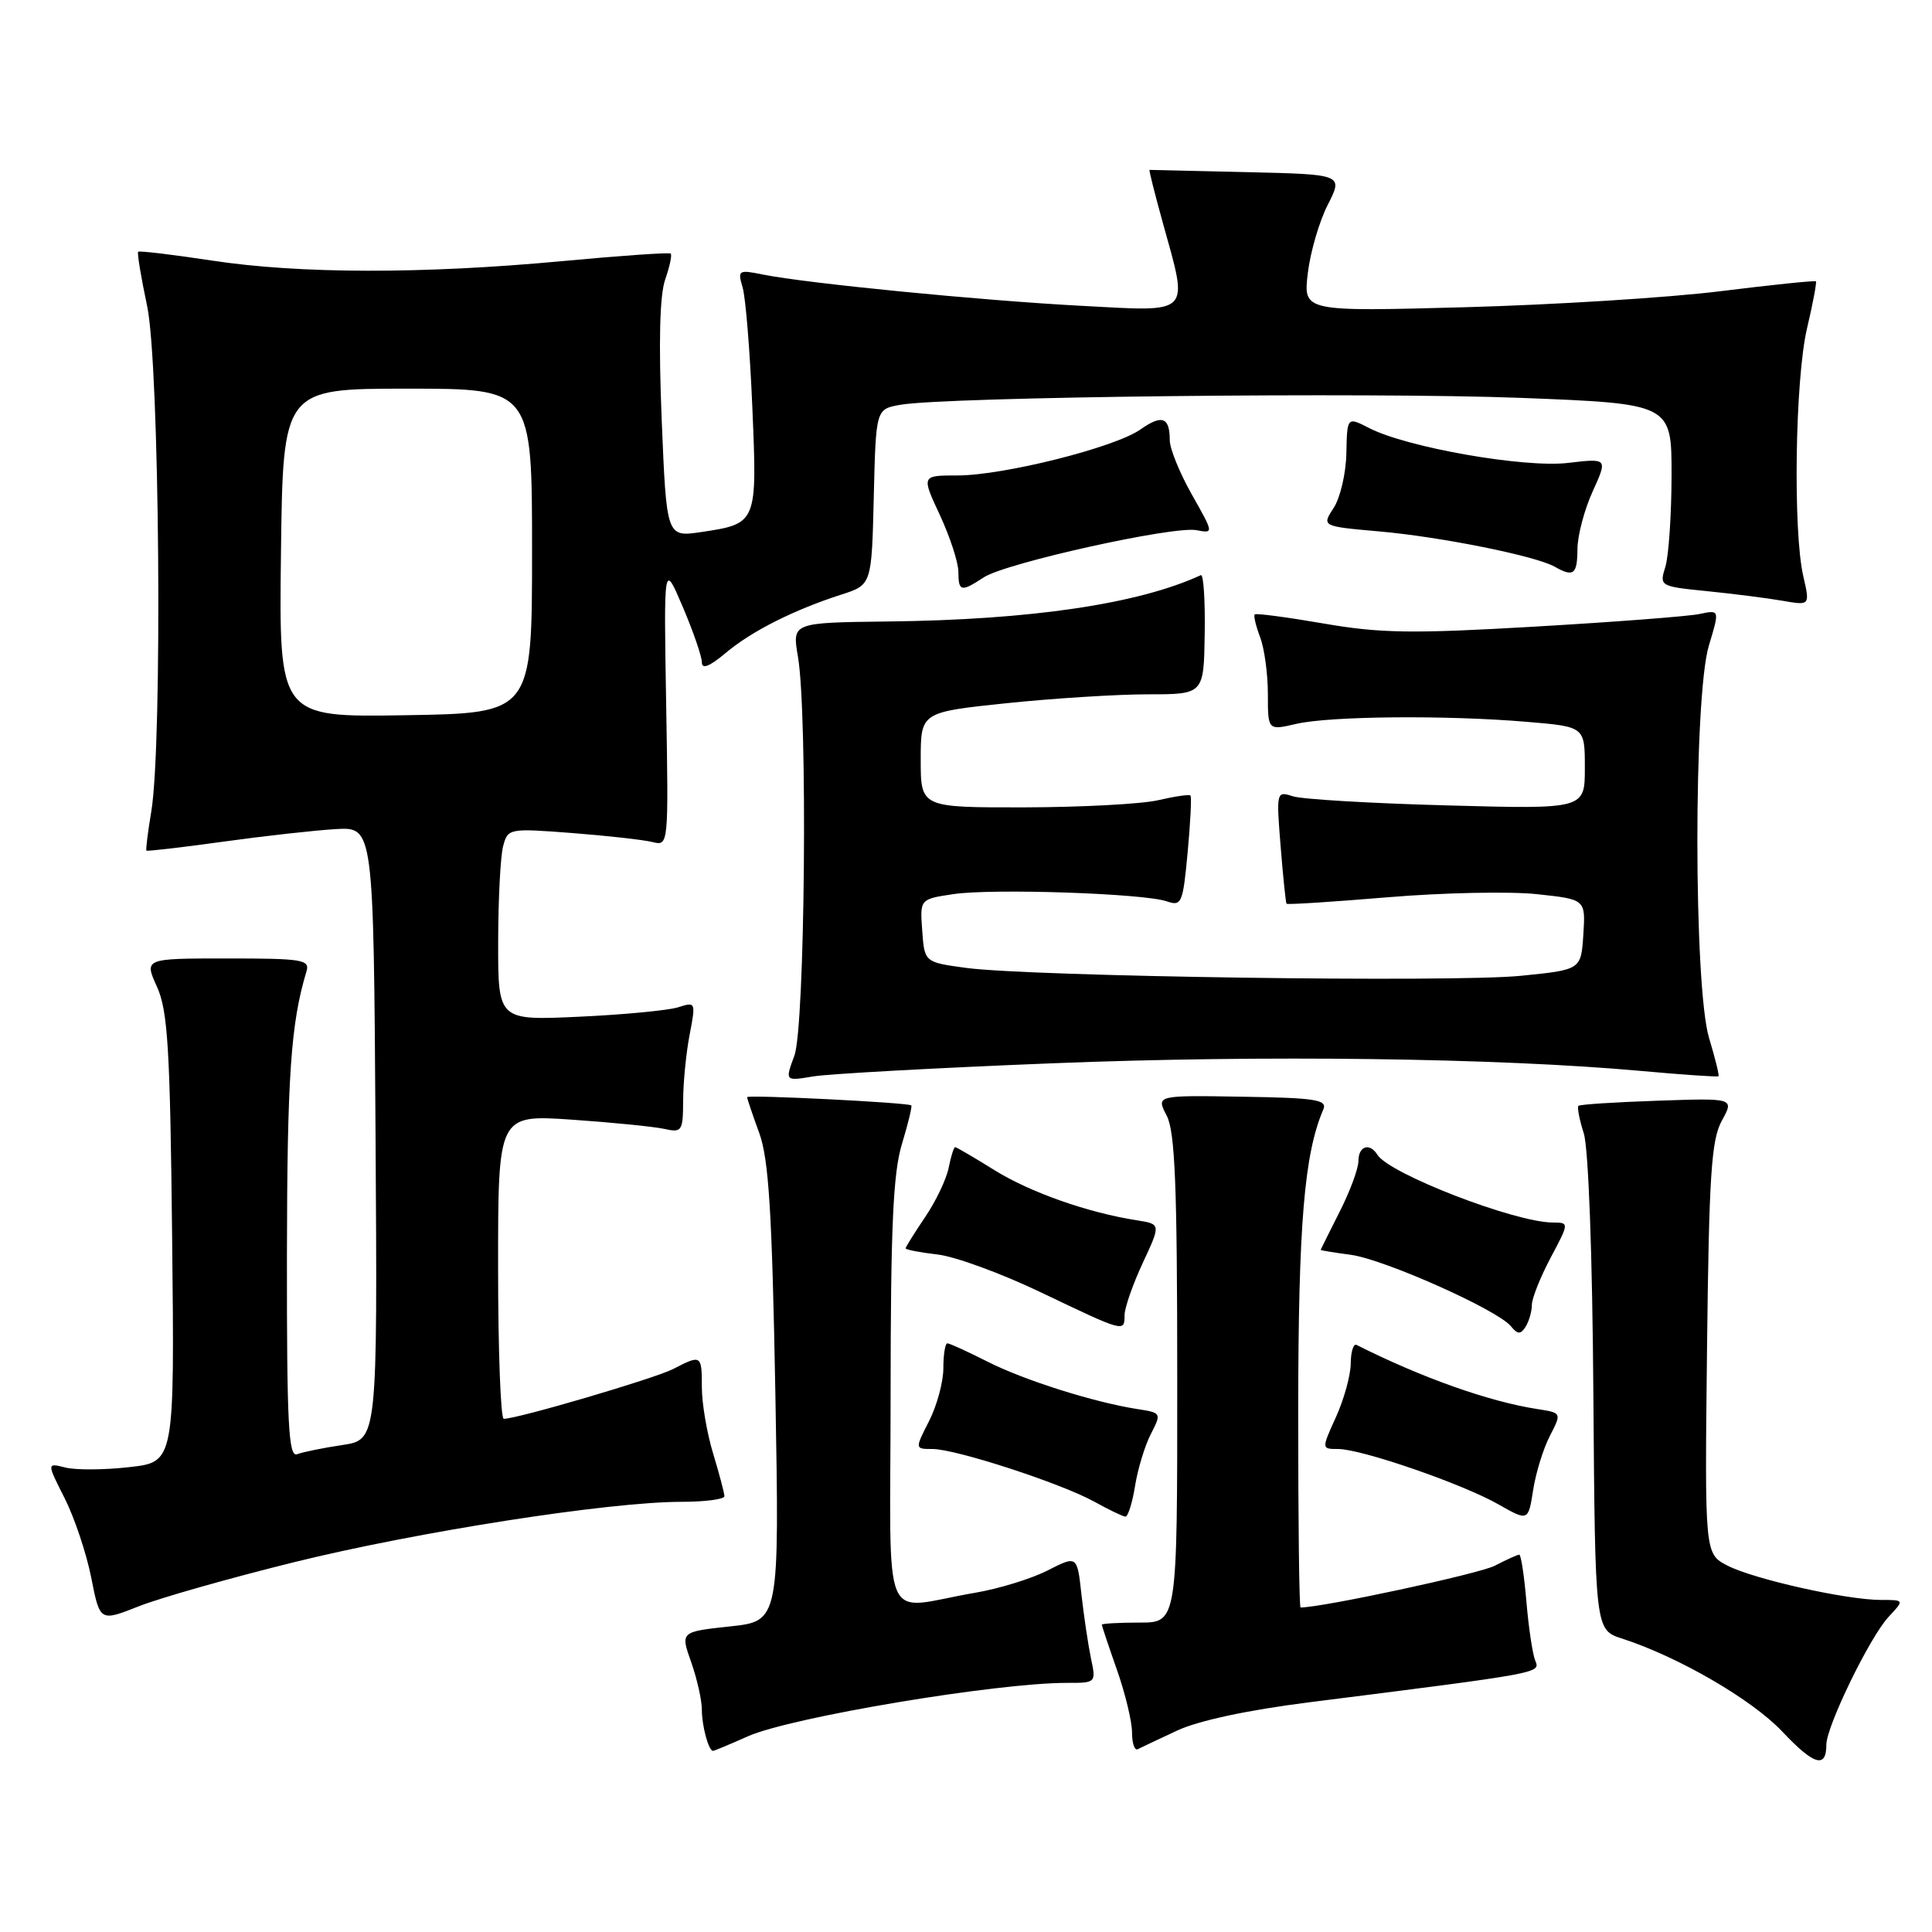 <?xml version="1.0" encoding="UTF-8" standalone="no"?>
<!DOCTYPE svg PUBLIC "-//W3C//DTD SVG 1.1//EN" "http://www.w3.org/Graphics/SVG/1.1/DTD/svg11.dtd" >
<svg xmlns="http://www.w3.org/2000/svg" xmlns:xlink="http://www.w3.org/1999/xlink" version="1.1" viewBox="0 0 256 256">
 <g >
 <path fill="currentColor"
d=" M 242.00 231.19 C 242.00 228.75 247.77 216.90 250.24 214.25 C 252.35 212.00 252.35 212.00 249.24 212.00 C 244.67 212.00 232.39 209.25 228.90 207.45 C 225.88 205.89 225.88 205.89 226.19 178.69 C 226.45 155.72 226.76 151.03 228.15 148.50 C 229.80 145.50 229.80 145.50 219.65 145.85 C 214.07 146.04 209.34 146.34 209.15 146.53 C 208.96 146.71 209.28 148.36 209.86 150.18 C 210.48 152.15 211.00 166.23 211.13 184.73 C 211.36 215.96 211.36 215.96 214.93 217.12 C 222.44 219.55 232.17 225.21 236.18 229.46 C 240.35 233.89 242.00 234.38 242.00 231.19 Z  M 99.12 230.06 C 104.86 227.53 132.05 222.98 141.38 222.99 C 145.22 223.00 145.25 222.98 144.56 219.75 C 144.19 217.96 143.62 214.16 143.30 211.30 C 142.73 206.10 142.73 206.10 138.82 208.09 C 136.67 209.19 132.35 210.52 129.21 211.05 C 116.49 213.21 118.00 216.76 118.01 184.72 C 118.02 162.60 118.34 155.44 119.51 151.59 C 120.33 148.88 120.89 146.58 120.75 146.47 C 120.26 146.09 99.00 145.03 99.00 145.38 C 99.00 145.58 99.72 147.72 100.60 150.12 C 101.87 153.62 102.30 160.55 102.74 184.66 C 103.28 214.81 103.28 214.81 96.72 215.51 C 90.16 216.22 90.16 216.22 91.58 220.23 C 92.36 222.44 93.00 225.28 93.00 226.54 C 93.00 228.70 93.89 232.00 94.48 232.00 C 94.63 232.00 96.72 231.13 99.12 230.06 Z  M 156.00 229.30 C 158.80 227.99 165.41 226.58 173.50 225.56 C 204.43 221.65 204.10 221.71 203.43 220.05 C 203.08 219.20 202.55 215.69 202.26 212.25 C 201.97 208.81 201.54 206.00 201.31 206.00 C 201.09 206.00 199.62 206.66 198.06 207.47 C 195.98 208.54 175.25 213.00 172.33 213.00 C 172.15 213.00 172.01 201.19 172.02 186.75 C 172.04 162.20 172.82 152.87 175.35 147.00 C 175.90 145.72 174.31 145.47 164.59 145.32 C 153.19 145.13 153.19 145.13 154.59 147.82 C 155.70 149.95 155.99 157.06 155.99 182.75 C 156.00 215.00 156.00 215.00 151.00 215.00 C 148.25 215.00 146.00 215.13 146.00 215.28 C 146.00 215.44 146.90 218.13 148.00 221.26 C 149.10 224.39 150.00 228.12 150.00 229.56 C 150.00 230.99 150.34 231.99 150.75 231.78 C 151.16 231.57 153.53 230.45 156.00 229.30 Z  M 39.00 206.99 C 55.38 202.95 80.70 199.00 90.28 199.00 C 93.43 199.00 96.00 198.66 95.99 198.25 C 95.98 197.84 95.31 195.29 94.49 192.59 C 93.67 189.89 93.00 185.95 93.00 183.84 C 93.00 179.51 92.93 179.47 89.20 181.40 C 86.77 182.65 68.59 188.00 66.75 188.00 C 66.34 188.00 66.00 178.93 66.00 167.85 C 66.00 147.70 66.00 147.70 75.75 148.36 C 81.11 148.73 86.62 149.28 88.00 149.58 C 90.36 150.11 90.50 149.90 90.52 145.82 C 90.53 143.44 90.91 139.52 91.38 137.10 C 92.21 132.79 92.18 132.72 89.86 133.47 C 88.56 133.88 82.66 134.45 76.75 134.72 C 66.00 135.22 66.00 135.22 66.01 124.86 C 66.02 119.16 66.31 113.43 66.67 112.11 C 67.29 109.77 67.45 109.74 75.80 110.38 C 80.47 110.74 85.25 111.28 86.44 111.57 C 88.59 112.11 88.59 112.11 88.27 93.31 C 87.95 74.50 87.95 74.50 90.47 80.42 C 91.86 83.68 93.00 86.98 93.00 87.76 C 93.00 88.72 94.01 88.32 96.16 86.52 C 99.59 83.63 105.19 80.81 111.50 78.78 C 115.50 77.49 115.50 77.49 115.78 65.85 C 116.06 54.21 116.06 54.21 119.28 53.64 C 125.31 52.57 181.43 51.95 201.50 52.72 C 221.50 53.50 221.50 53.50 221.49 63.00 C 221.48 68.22 221.11 73.67 220.67 75.10 C 219.87 77.67 219.93 77.70 226.18 78.33 C 229.66 78.68 234.15 79.25 236.17 79.60 C 239.84 80.24 239.84 80.24 238.95 76.37 C 237.56 70.39 237.86 50.22 239.44 43.51 C 240.22 40.21 240.74 37.41 240.62 37.28 C 240.49 37.15 234.78 37.74 227.94 38.59 C 221.10 39.44 205.87 40.39 194.09 40.71 C 172.69 41.29 172.69 41.29 173.29 36.21 C 173.62 33.42 174.81 29.33 175.94 27.13 C 177.98 23.11 177.98 23.11 165.24 22.81 C 158.23 22.64 152.42 22.51 152.32 22.51 C 152.22 22.52 153.01 25.66 154.07 29.49 C 157.51 41.89 158.07 41.31 143.25 40.52 C 129.89 39.81 106.92 37.55 101.09 36.38 C 97.85 35.72 97.72 35.80 98.40 38.09 C 98.80 39.42 99.38 46.58 99.69 54.02 C 100.34 69.36 100.33 69.39 92.91 70.50 C 88.32 71.18 88.32 71.18 87.68 55.68 C 87.26 45.41 87.41 39.12 88.14 37.04 C 88.74 35.31 89.07 33.76 88.87 33.60 C 88.66 33.43 82.20 33.88 74.50 34.60 C 56.06 36.32 39.68 36.30 28.04 34.52 C 22.84 33.73 18.46 33.21 18.31 33.36 C 18.15 33.51 18.69 36.76 19.50 40.57 C 21.14 48.33 21.55 98.45 20.05 107.50 C 19.59 110.25 19.30 112.59 19.40 112.71 C 19.50 112.82 24.06 112.29 29.54 111.53 C 35.02 110.77 41.75 110.02 44.50 109.86 C 49.50 109.57 49.50 109.57 49.76 150.17 C 50.02 190.77 50.02 190.77 45.38 191.47 C 42.83 191.85 40.13 192.40 39.37 192.69 C 38.23 193.13 38.00 188.71 38.02 166.36 C 38.05 142.68 38.53 135.59 40.60 128.75 C 41.09 127.16 40.15 127.00 30.12 127.00 C 19.10 127.00 19.10 127.00 20.80 130.75 C 22.24 133.95 22.54 138.87 22.81 164.11 C 23.13 193.73 23.13 193.73 17.15 194.40 C 13.86 194.78 10.05 194.80 8.68 194.46 C 6.19 193.83 6.19 193.83 8.57 198.53 C 9.87 201.11 11.46 205.85 12.09 209.05 C 13.24 214.88 13.24 214.88 18.37 212.85 C 21.19 211.73 30.47 209.10 39.00 206.99 Z  M 205.37 190.26 C 206.94 187.21 206.94 187.21 203.72 186.71 C 197.30 185.72 188.42 182.57 179.75 178.21 C 179.34 178.00 178.99 179.11 178.98 180.67 C 178.97 182.22 178.09 185.41 177.03 187.75 C 175.10 192.00 175.10 192.00 177.30 192.00 C 180.40 192.00 193.73 196.60 198.50 199.31 C 202.50 201.58 202.50 201.58 203.15 197.44 C 203.50 195.17 204.50 191.93 205.37 190.26 Z  M 150.40 196.90 C 150.76 194.64 151.71 191.53 152.50 190.00 C 153.92 187.25 153.89 187.20 150.72 186.71 C 144.94 185.81 135.71 182.89 130.84 180.42 C 128.21 179.09 125.83 178.00 125.53 178.00 C 125.24 178.00 125.00 179.48 125.00 181.29 C 125.00 183.10 124.15 186.25 123.11 188.29 C 121.22 192.00 121.22 192.00 123.56 192.00 C 126.64 192.00 140.56 196.53 145.00 198.98 C 146.93 200.05 148.78 200.94 149.12 200.96 C 149.46 200.98 150.04 199.15 150.40 196.90 Z  M 202.98 172.90 C 202.99 172.02 204.11 169.21 205.47 166.65 C 207.94 162.00 207.94 162.00 205.72 161.99 C 200.69 161.96 184.07 155.53 182.51 153.01 C 181.49 151.37 180.00 151.85 180.00 153.83 C 180.00 154.84 178.88 157.87 177.50 160.58 C 176.13 163.29 175.01 165.55 175.00 165.62 C 175.00 165.68 176.80 165.98 179.00 166.27 C 183.42 166.87 198.36 173.53 200.18 175.71 C 201.11 176.83 201.48 176.85 202.15 175.80 C 202.60 175.08 202.98 173.78 202.98 172.90 Z  M 149.01 174.25 C 149.02 173.29 150.10 170.18 151.42 167.35 C 153.82 162.20 153.82 162.20 150.66 161.70 C 144.16 160.69 136.52 158.00 131.77 155.05 C 129.07 153.37 126.73 152.00 126.56 152.00 C 126.39 152.00 126.00 153.24 125.70 154.75 C 125.40 156.26 123.99 159.21 122.57 161.29 C 121.16 163.38 120.00 165.24 120.00 165.41 C 120.00 165.59 121.91 165.96 124.25 166.23 C 126.59 166.50 132.78 168.77 138.00 171.28 C 149.03 176.55 149.00 176.55 149.01 174.25 Z  M 139.50 140.89 C 167.33 139.78 198.37 140.18 217.50 141.91 C 223.00 142.41 227.60 142.72 227.71 142.61 C 227.83 142.50 227.27 140.22 226.46 137.54 C 224.41 130.72 224.39 92.36 226.43 85.56 C 227.87 80.79 227.87 80.79 225.18 81.36 C 223.71 81.67 213.89 82.42 203.37 83.03 C 187.14 83.98 182.90 83.92 175.40 82.62 C 170.54 81.78 166.43 81.24 166.26 81.41 C 166.08 81.58 166.41 82.94 166.97 84.43 C 167.54 85.91 168.00 89.30 168.00 91.96 C 168.00 96.79 168.00 96.79 171.75 95.92 C 176.22 94.88 191.67 94.74 202.35 95.65 C 210.00 96.29 210.00 96.29 210.00 101.76 C 210.00 107.22 210.00 107.22 191.75 106.72 C 181.71 106.45 172.51 105.91 171.30 105.51 C 169.13 104.80 169.11 104.91 169.69 112.15 C 170.01 116.19 170.37 119.61 170.47 119.75 C 170.58 119.89 176.63 119.50 183.92 118.89 C 191.21 118.28 200.08 118.10 203.64 118.48 C 210.10 119.17 210.10 119.17 209.80 123.84 C 209.50 128.50 209.50 128.50 201.50 129.30 C 192.52 130.20 136.49 129.40 128.00 128.25 C 122.50 127.50 122.50 127.50 122.20 123.32 C 121.89 119.14 121.89 119.14 126.30 118.48 C 131.46 117.70 151.54 118.38 154.60 119.43 C 156.57 120.11 156.74 119.71 157.37 112.93 C 157.74 108.96 157.91 105.57 157.74 105.41 C 157.58 105.24 155.66 105.52 153.47 106.03 C 151.29 106.54 143.31 106.96 135.75 106.98 C 122.00 107.00 122.00 107.00 122.00 100.68 C 122.00 94.37 122.00 94.37 133.36 93.18 C 139.61 92.53 148.05 92.00 152.12 92.00 C 159.51 92.00 159.51 92.00 159.63 83.96 C 159.70 79.53 159.47 76.05 159.12 76.21 C 150.88 80.02 136.61 82.14 117.63 82.35 C 104.96 82.50 104.96 82.50 105.73 87.00 C 107.04 94.62 106.67 136.05 105.26 139.88 C 104.01 143.26 104.01 143.26 107.76 142.63 C 109.82 142.29 124.10 141.50 139.50 140.89 Z  M 130.36 76.50 C 133.27 74.59 155.49 69.67 158.54 70.25 C 160.84 70.69 160.84 70.68 157.92 65.52 C 156.31 62.67 155.00 59.44 155.00 58.34 C 155.00 55.26 153.97 54.89 151.11 56.91 C 147.73 59.29 132.98 63.00 126.86 63.00 C 122.09 63.00 122.09 63.00 124.54 68.25 C 125.88 71.14 126.98 74.51 126.99 75.75 C 127.00 78.41 127.34 78.48 130.36 76.50 Z  M 209.02 72.75 C 209.03 70.96 209.94 67.52 211.04 65.11 C 213.03 60.72 213.03 60.72 207.76 61.34 C 201.96 62.02 186.41 59.29 181.42 56.72 C 178.50 55.22 178.50 55.22 178.40 60.06 C 178.35 62.71 177.59 65.98 176.71 67.31 C 175.13 69.74 175.13 69.74 182.81 70.42 C 191.00 71.15 203.51 73.67 206.00 75.09 C 208.51 76.51 209.00 76.13 209.02 72.75 Z  M 37.23 73.27 C 37.50 51.50 37.50 51.50 54.00 51.50 C 70.50 51.50 70.50 51.50 70.50 73.00 C 70.50 94.50 70.50 94.50 53.73 94.77 C 36.96 95.05 36.96 95.05 37.23 73.27 Z "/>
</g>
</svg>